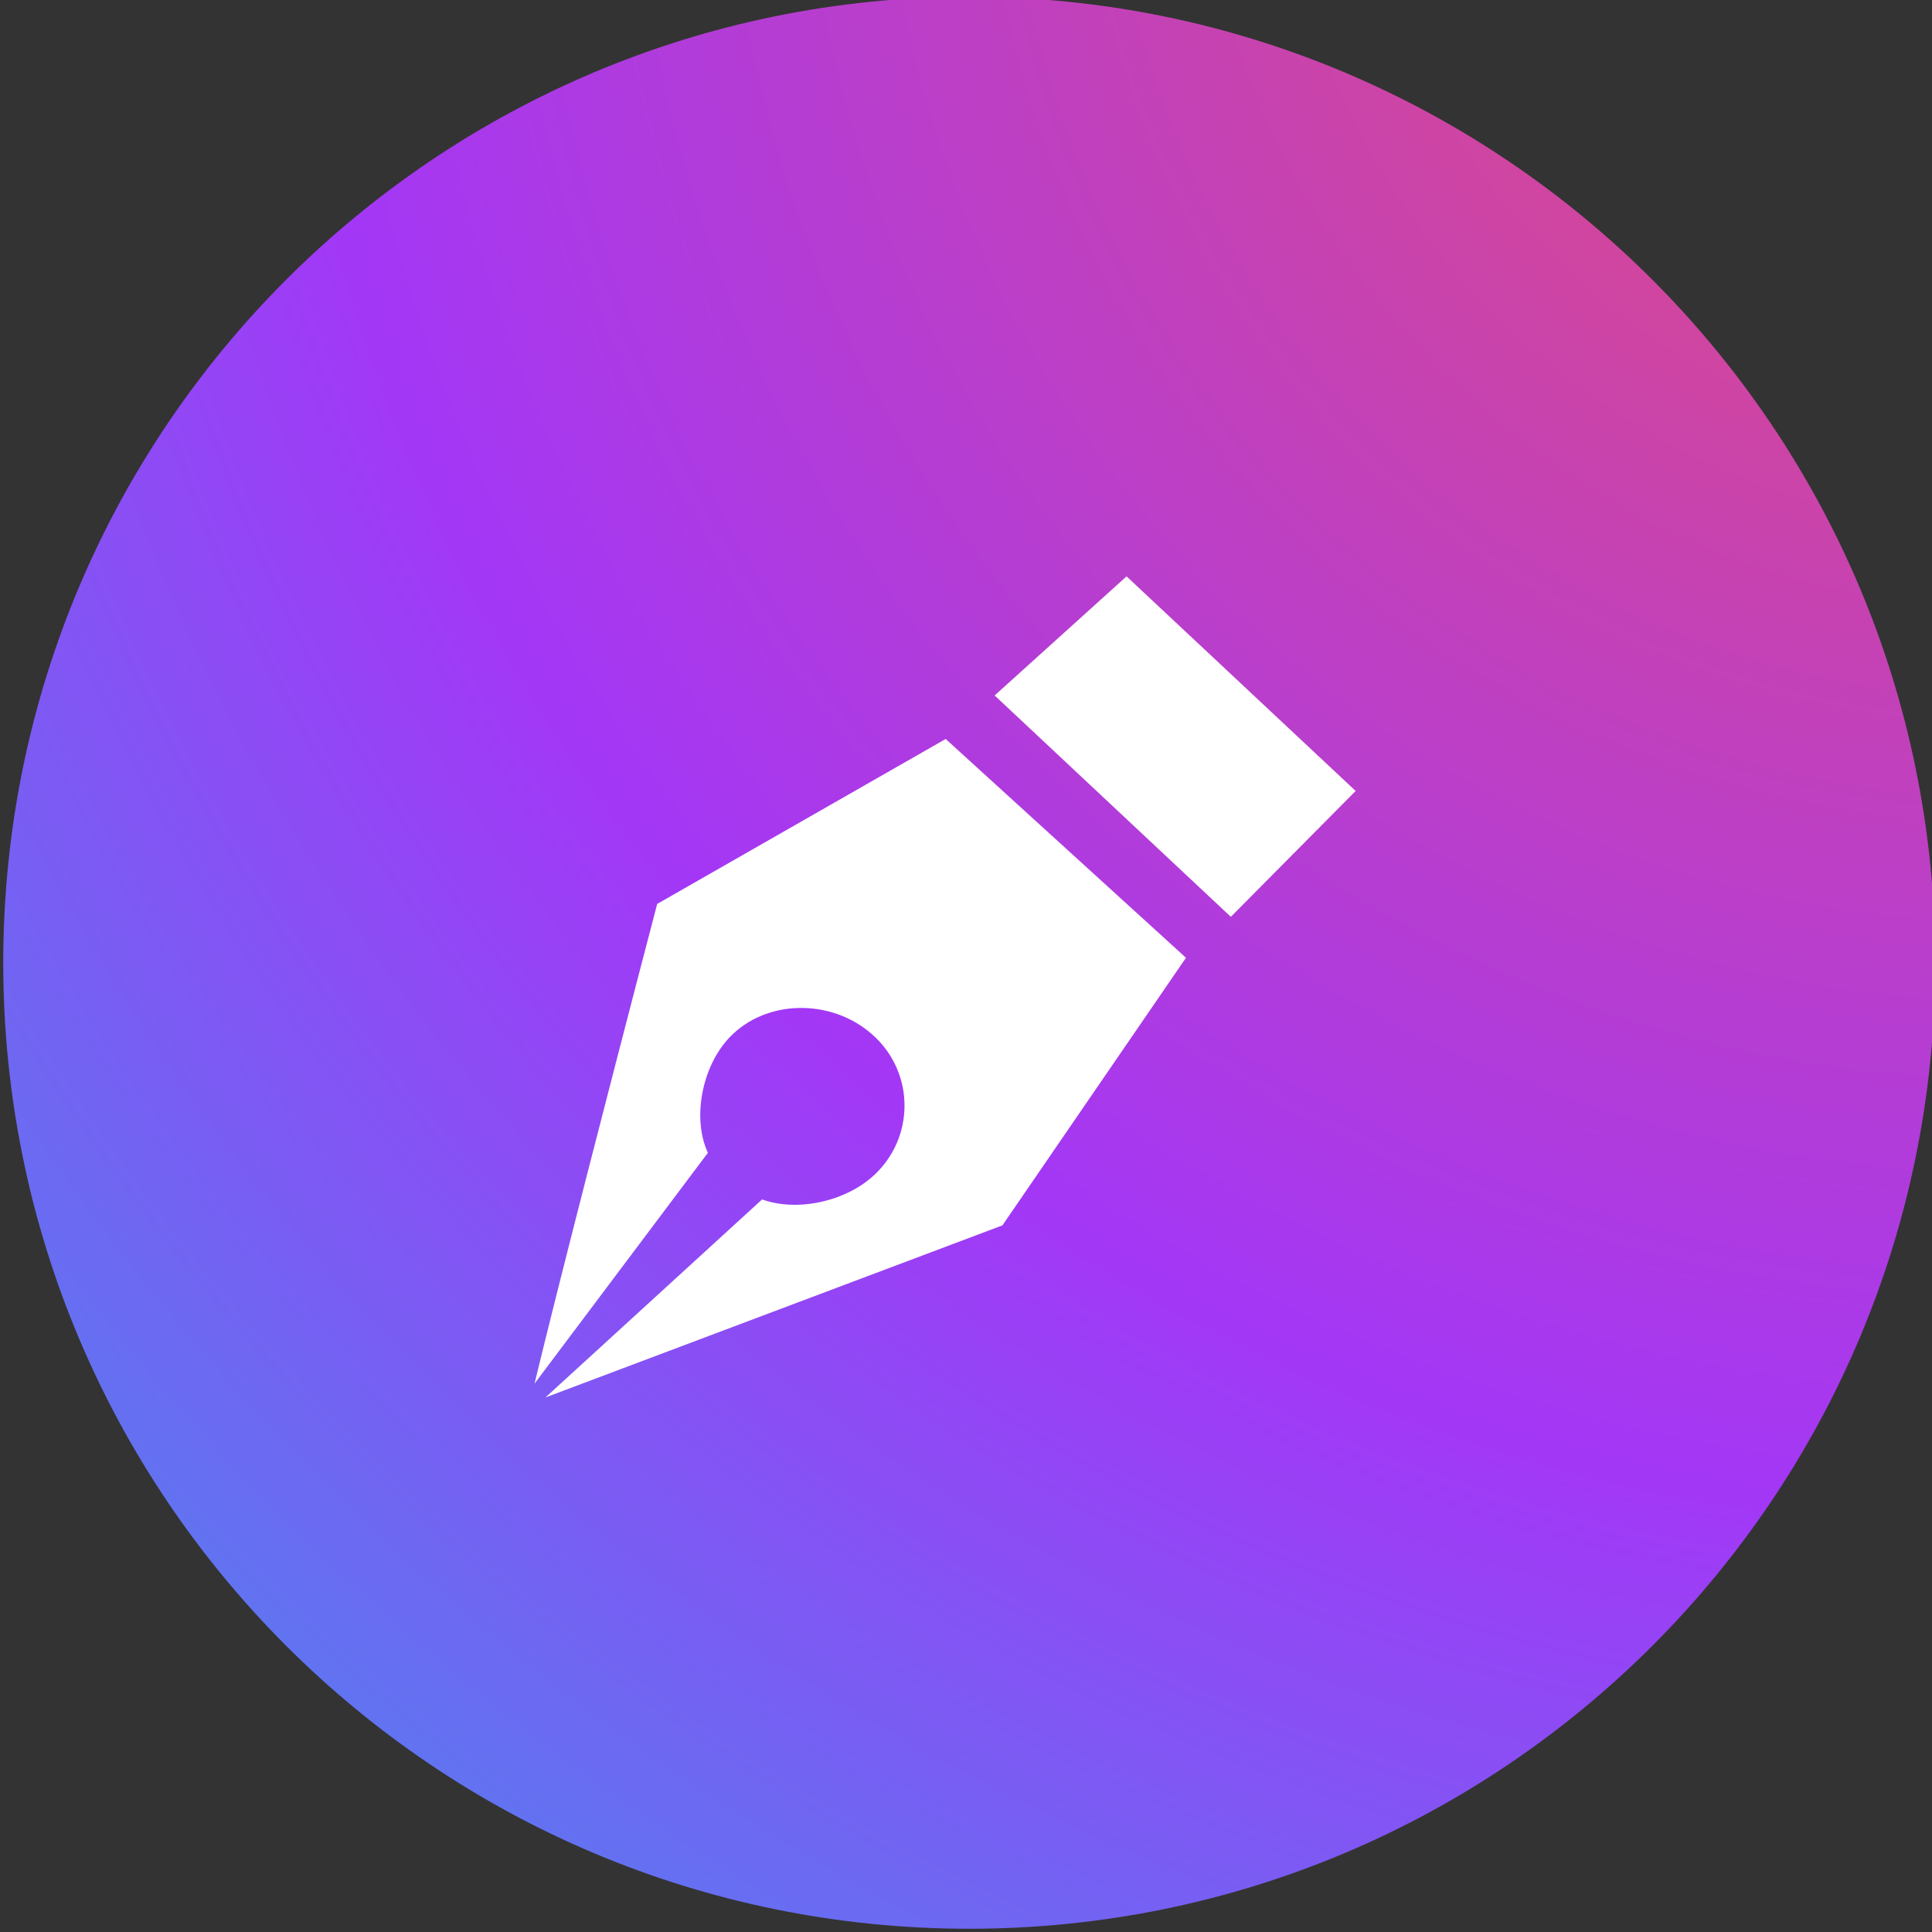 <?xml version="1.0" encoding="UTF-8" standalone="no" ?>
<!DOCTYPE svg PUBLIC "-//W3C//DTD SVG 1.1//EN" "http://www.w3.org/Graphics/SVG/1.1/DTD/svg11.dtd">
<svg xmlns="http://www.w3.org/2000/svg" xmlns:xlink="http://www.w3.org/1999/xlink" version="1.1" width="56" height="56" viewBox="0 0 56 56" xml:space="preserve">
<rect x="0" y="0" width="56" height="56" fill="#333333" stroke="none"/>
<desc>Created with Fabric.js 5.3.0</desc>
<defs>
</defs>
<g transform="matrix(1.4 0 0 1.4 28.094 27.906)" id="GruR_VrBh9_bz7Nl8sL2V"  >
<g style=""   >
		<g transform="matrix(1 0 0 1 0 0)" id="39pF6FmGuTpN_FTQk2rBE"  >
<radialGradient id="SVGID_0" gradientUnits="objectBoundingBox" gradientTransform="matrix(1 0 0 1 0 0)"  cx="1.039" cy="-0.104" r="1.668" fx="1.039" fy="-0.104">
<stop offset="0%" style="stop-color:rgb(232,77,112);stop-opacity: 1"/>
<stop offset="53.089%" style="stop-color:rgb(163,55,246);stop-opacity: 1"/>
<stop offset="100%" style="stop-color:rgb(40,167,237);stop-opacity: 1"/>
</radialGradient>
<path style="stroke: none; strokeWidth: 1; stroke-dasharray: none; stroke-linecap: butt; stroke-dashoffset: 0; stroke-linejoin: miter; stroke-miterlimit: 4; fill: url(#SVGID_0); fill-rule: nonzero; opacity: 1;"  transform=" translate(-20, -20)" d="M 0 20 C 0 8.954 8.954 0 20 0 C 31.046 0 40 8.954 40 20 C 40 31.046 31.046 40 20 40 C 8.954 40 0 31.046 0 20 z" stroke-linecap="round" />
</g>
		<g transform="matrix(1 0 0 1 -0.5 0.5)" id="FtNOpHrSVPs2UMadqJ8EO"  >
<path style="stroke: none; strokeWidth: 1; stroke-dasharray: none; stroke-linecap: butt; stroke-dashoffset: 0; stroke-linejoin: miter; stroke-miterlimit: 4; fill: rgb(255,255,255); fill-rule: nonzero; opacity: 1;"  transform=" translate(-19.5, -20.5)" d="M 19.512 15.367 L 24.487 19.897 L 20.687 25.437 L 11.226 29 L 15.711 24.9 C 16.47 25.175 17.542 24.926 18.122 24.306 C 18.489 23.92 18.682 23.401 18.658 22.869 C 18.634 22.336 18.393 21.837 17.993 21.486 C 17.157 20.741 15.794 20.741 15.029 21.554 C 14.459 22.161 14.262 23.23 14.589 23.935 L 11 28.713 C 11.255 27.653 11.683 25.963 12.115 24.277 L 12.252 23.746 C 12.91 21.183 13.539 18.782 13.539 18.782 L 19.512 15.367 z M 23.257 12 L 28 16.443 L 25.416 19.049 L 20.526 14.466 L 23.257 12 z" stroke-linecap="round" />
</g>
</g>
</g>
</svg>